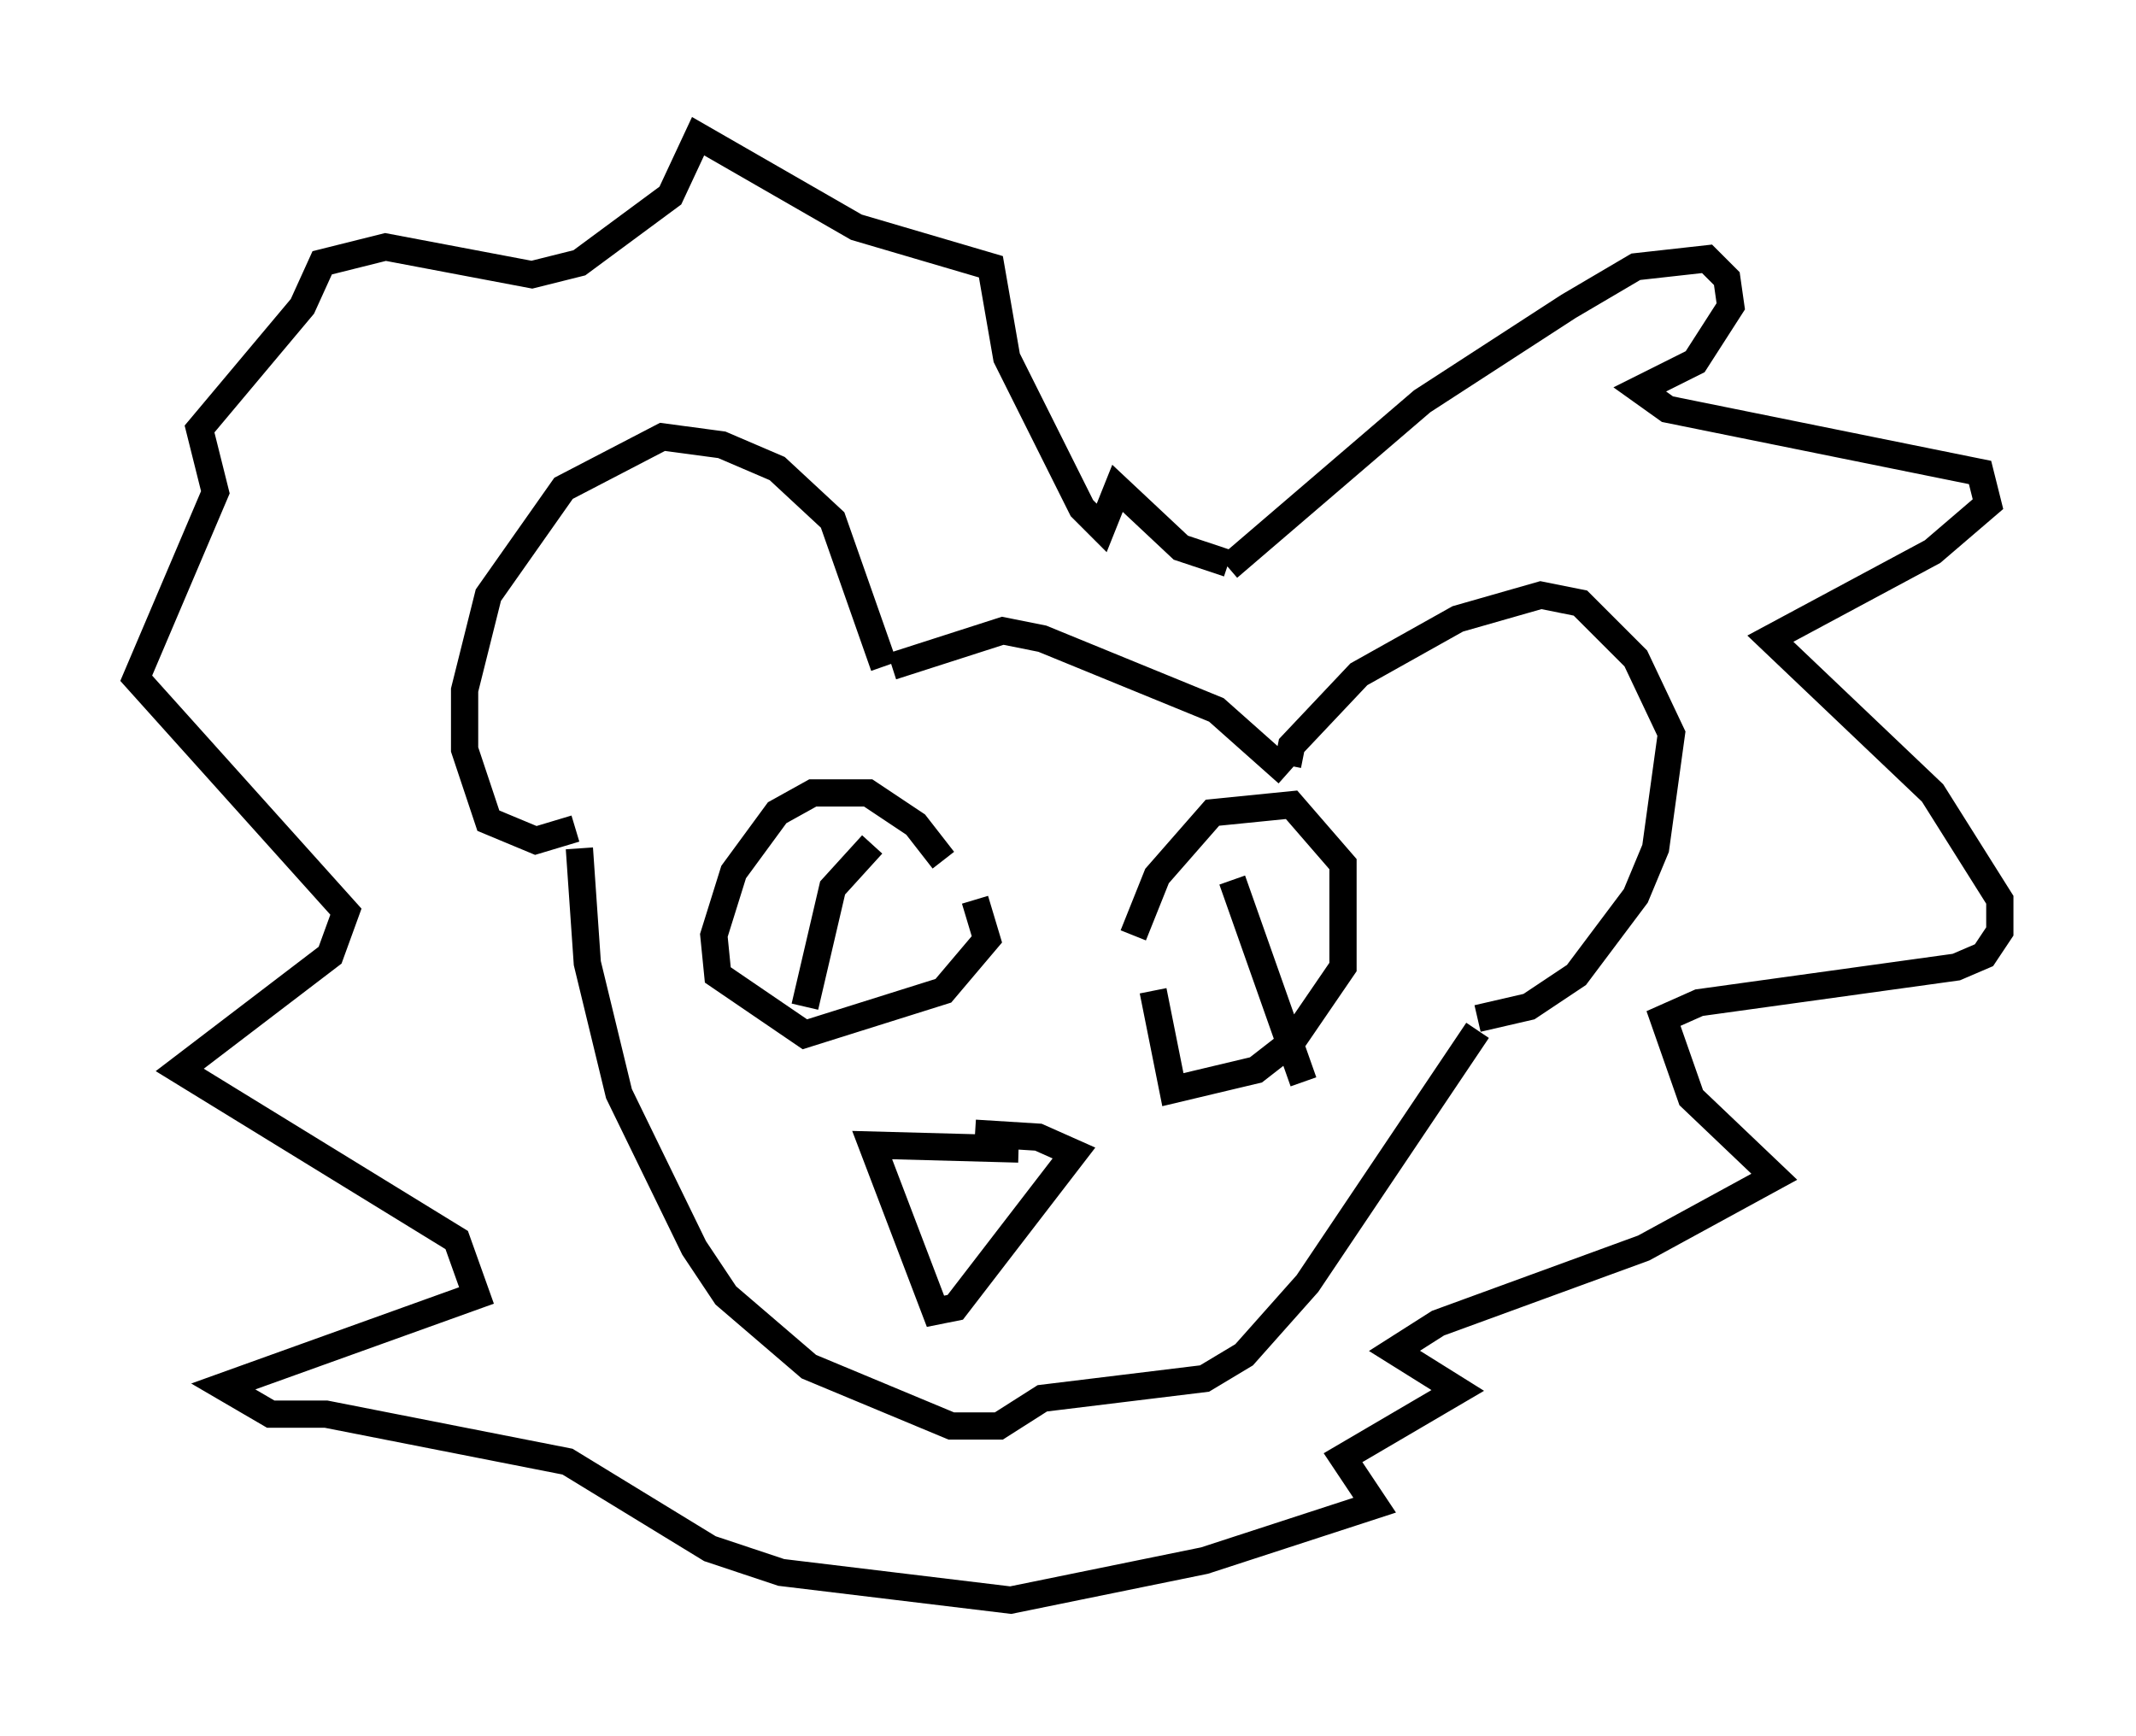 <?xml version="1.0" encoding="utf-8" ?>
<svg baseProfile="full" height="63.743" version="1.1" width="78.413" xmlns="http://www.w3.org/2000/svg" xmlns:ev="http://www.w3.org/2001/xml-events" xmlns:xlink="http://www.w3.org/1999/xlink"><defs /><rect fill="white" height="63.743" width="78.413" x="0" y="0" /><path d="M35.212, 34.195 m-0.581, -2.615 l-1.017, -1.307 -1.743, -1.162 l-2.034, 0.0 -1.307, 0.726 l-1.598, 2.179 -0.726, 2.324 l0.145, 1.453 3.196, 2.179 l5.084, -1.598 1.598, -1.888 l-0.436, -1.453 m5.81, 1.307 l0.872, -2.179 2.034, -2.324 l2.905, -0.291 1.888, 2.179 l0.0, 3.777 -1.888, 2.76 l-1.307, 1.017 -3.05, 0.726 l-0.726, -3.631 m-4.939, 5.81 l-5.374, -0.145 2.324, 6.101 l0.726, -0.145 4.358, -5.665 l-1.307, -0.581 -2.324, -0.145 m-3.341, -17.14 l-1.888, -5.374 -2.034, -1.888 l-2.034, -0.872 -2.179, -0.291 l-3.631, 1.888 -2.76, 3.922 l-0.872, 3.486 0.0, 2.179 l0.872, 2.615 1.743, 0.726 l1.453, -0.436 m11.62, -5.955 l4.067, -1.307 1.453, 0.291 l6.391, 2.615 2.615, 2.324 m0.0, -0.291 l0.145, -0.726 2.469, -2.615 l3.631, -2.034 3.05, -0.872 l1.453, 0.291 2.034, 2.034 l1.307, 2.76 -0.581, 4.212 l-0.726, 1.743 -2.179, 2.905 l-1.743, 1.162 -1.888, 0.436 m-32.972, -6.246 l0.291, 4.212 1.162, 4.793 l2.76, 5.665 1.162, 1.743 l3.05, 2.615 5.229, 2.179 l1.743, 0.0 1.598, -1.017 l5.955, -0.726 1.453, -0.872 l2.324, -2.615 6.246, -9.296 m-9.151, -16.994 l7.117, -6.101 5.374, -3.486 l2.469, -1.453 2.615, -0.291 l0.726, 0.726 0.145, 1.017 l-1.307, 2.034 -2.034, 1.017 l1.017, 0.726 11.475, 2.324 l0.291, 1.162 -2.034, 1.743 l-5.955, 3.196 5.955, 5.665 l2.469, 3.922 0.0, 1.162 l-0.581, 0.872 -1.017, 0.436 l-9.441, 1.307 -1.307, 0.581 l1.017, 2.905 3.05, 2.905 l-4.793, 2.615 -7.553, 2.76 l-1.598, 1.017 2.324, 1.453 l-4.212, 2.469 1.162, 1.743 l-6.246, 2.034 -7.117, 1.453 l-8.425, -1.017 -2.615, -0.872 l-5.229, -3.196 -8.86, -1.743 l-2.034, 0.0 -1.743, -1.017 l9.296, -3.341 -0.726, -2.034 l-10.168, -6.246 5.52, -4.212 l0.581, -1.598 -7.698, -8.57 l2.905, -6.827 -0.581, -2.324 l3.777, -4.503 0.726, -1.598 l2.324, -0.581 5.374, 1.017 l1.743, -0.436 3.341, -2.469 l1.017, -2.179 5.81, 3.341 l4.939, 1.453 0.581, 3.341 l2.76, 5.52 0.726, 0.726 l0.581, -1.453 2.324, 2.179 l1.743, 0.581 m-13.073, 10.313 l-1.453, 1.598 -1.017, 4.358 m15.687, -4.648 l2.615, 7.408 " fill="none" stroke="black" stroke-width="1" /></svg>